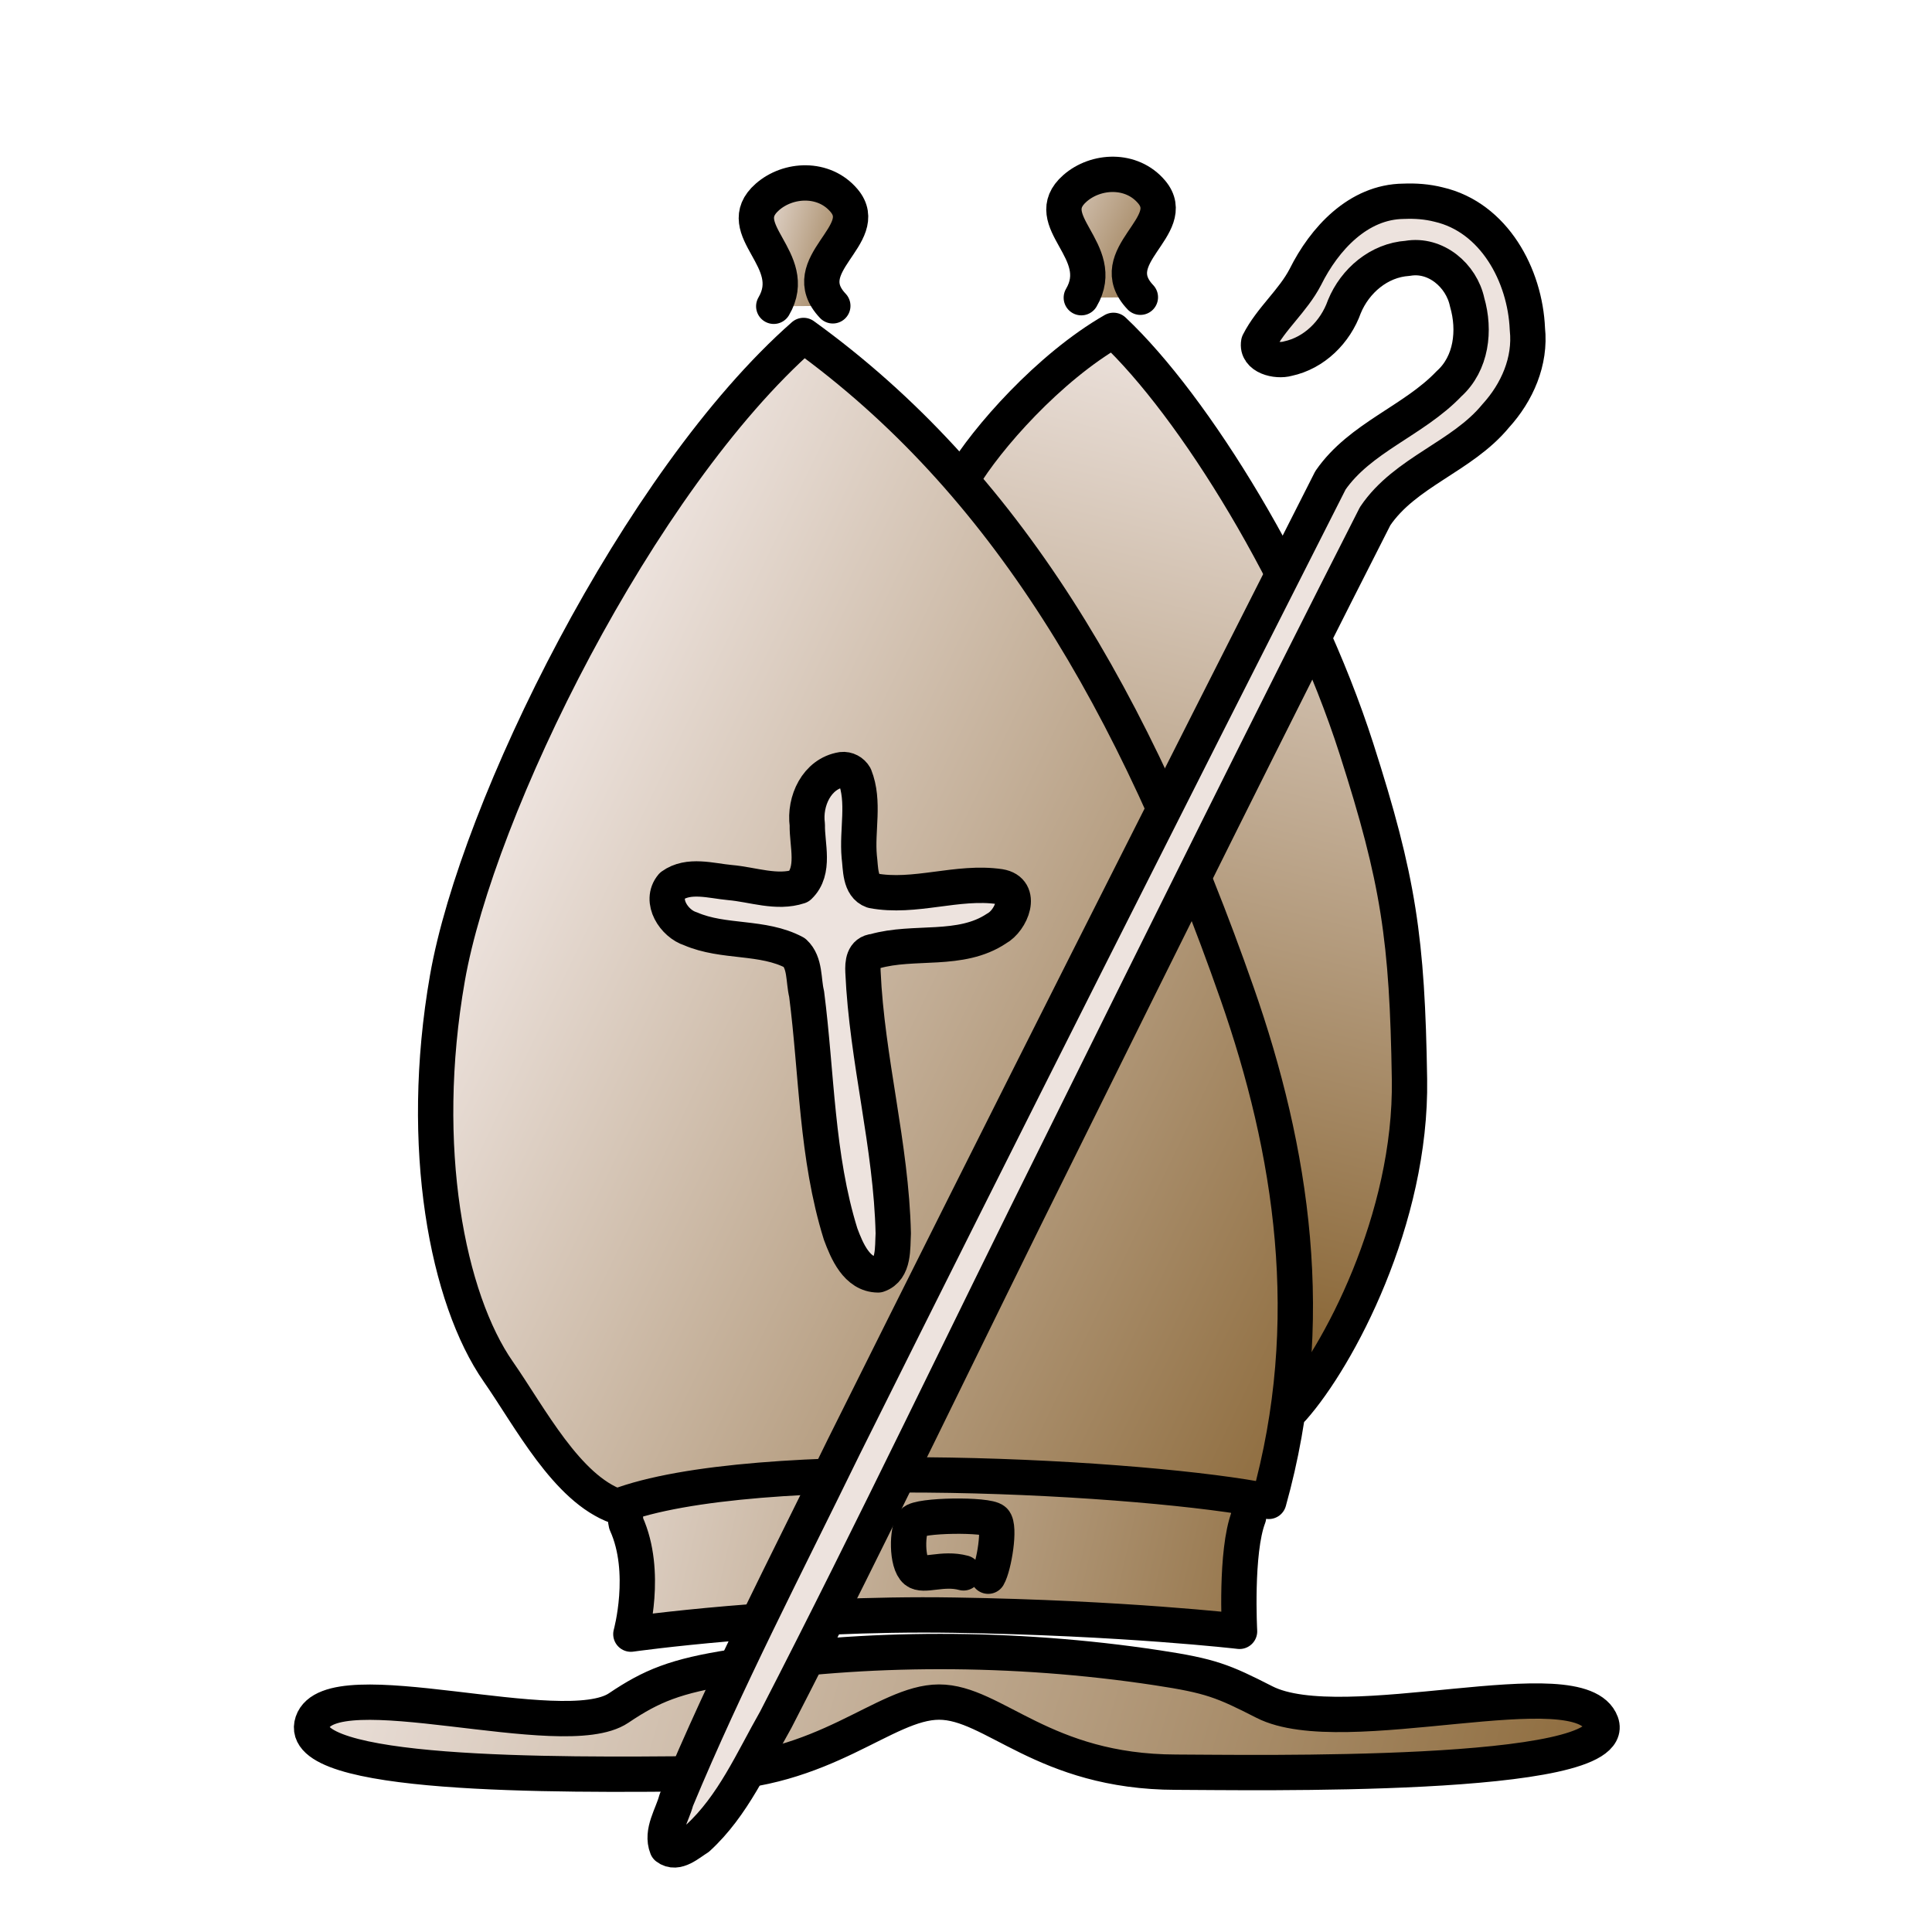 <?xml version="1.0" encoding="UTF-8" standalone="no"?>
<svg
   xmlns:dc="http://purl.org/dc/elements/1.1/"
   xmlns:cc="http://creativecommons.org/ns#"
   xmlns:rdf="http://www.w3.org/1999/02/22-rdf-syntax-ns#"
   xmlns:svg="http://www.w3.org/2000/svg"
   xmlns="http://www.w3.org/2000/svg"
   xmlns:xlink="http://www.w3.org/1999/xlink"
   xmlns:sodipodi="http://sodipodi.sourceforge.net/DTD/sodipodi-0.dtd"
   xmlns:inkscape="http://www.inkscape.org/namespaces/inkscape"
   width="200"
   height="200"
   id="svg2722"
   sodipodi:version="0.32"
   inkscape:version="1.0.1 (3bc2e813f5, 2020-09-07)"
   version="1.0"
   sodipodi:docname="wb.svg"
   inkscape:output_extension="org.inkscape.output.svg.inkscape">
  <defs
     id="defs2724">
    <linearGradient
       id="linearGradientWhitePiecesBorder">
      <stop
         style="stop-color:#000000;stop-opacity:1;"
         offset="0"
         id="stop7935" />
      <stop
         style="stop-color:#000000;stop-opacity:1;"
         offset="1"
         id="stop7937" />
    </linearGradient>
    <linearGradient
       id="linearGradientWhitePieces">
      <stop
         id="stop7929"
         offset="0"
         style="stop-color:#ede3de;stop-opacity:1;" />
      <stop
         id="stop7931"
         offset="1"
         style="stop-color:#8a6737;stop-opacity:1;" />
    </linearGradient>
    <linearGradient
       id="linearGradientBlackPiecesBorder">
      <stop
         style="stop-color:#808080;stop-opacity:1;"
         offset="0"
         id="stop7192" />
      <stop
         style="stop-color:#808080;stop-opacity:1;"
         offset="1"
         id="stop7194" />
    </linearGradient>
    <linearGradient
       id="linearGradientBlackPieces">
      <stop
         id="stop2268"
         offset="0"
         style="stop-color:#000e1c;stop-opacity:1;" />
      <stop
         id="stop2270"
         offset="1"
         style="stop-color:#50506f;stop-opacity:1;" />
    </linearGradient>
    <linearGradient
       inkscape:collect="always"
       xlink:href="#linearGradientWhitePieces"
       id="linearGradient15168"
       gradientUnits="userSpaceOnUse"
       gradientTransform="matrix(0.164,1.1302757e-4,-0.002,0.169,1102.919,220.452)"
       x1="241.754"
       y1="401.276"
       x2="522.976"
       y2="519.062" />
    <linearGradient
       inkscape:collect="always"
       xlink:href="#linearGradientWhitePiecesBorder"
       id="linearGradient15170"
       gradientUnits="userSpaceOnUse"
       x1="1159.516"
       y1="297.882"
       x2="1178.692"
       y2="297.882" />
    <linearGradient
       inkscape:collect="always"
       xlink:href="#linearGradientWhitePieces"
       id="linearGradient15173"
       gradientUnits="userSpaceOnUse"
       gradientTransform="matrix(0.224,0.046,-0.046,0.224,1027.399,235.023)"
       x1="456.672"
       y1="496.708"
       x2="790.853"
       y2="285.26" />
    <linearGradient
       inkscape:collect="always"
       xlink:href="#linearGradientWhitePiecesBorder"
       id="linearGradient15175"
       gradientUnits="userSpaceOnUse"
       x1="1116.908"
       y1="346.822"
       x2="1171.109"
       y2="346.822" />
    <linearGradient
       inkscape:collect="always"
       xlink:href="#linearGradientWhitePieces"
       id="linearGradient15188"
       gradientUnits="userSpaceOnUse"
       gradientTransform="matrix(0.075,-0.038,0.028,0.063,1091.616,273.774)"
       x1="307.03"
       y1="442.263"
       x2="576.545"
       y2="444.986" />
    <linearGradient
       inkscape:collect="always"
       xlink:href="#linearGradientWhitePiecesBorder"
       id="linearGradient15190"
       gradientUnits="userSpaceOnUse"
       x1="1120.031"
       y1="282.816"
       x2="1140.408"
       y2="282.816" />
    <linearGradient
       inkscape:collect="always"
       xlink:href="#linearGradientWhitePieces"
       id="linearGradient15309"
       gradientUnits="userSpaceOnUse"
       gradientTransform="matrix(0.229,0,0,0.229,631.839,199.11)"
       x1="321.158"
       y1="90.161"
       x2="395.432"
       y2="128.463" />
    <linearGradient
       inkscape:collect="always"
       xlink:href="#linearGradientWhitePiecesBorder"
       id="linearGradient15311"
       gradientUnits="userSpaceOnUse"
       x1="708.307"
       y1="24.432"
       x2="721.721"
       y2="24.432"
       gradientTransform="matrix(1,0,0,1,-0.004,200)" />
    <linearGradient
       inkscape:collect="always"
       xlink:href="#linearGradientWhitePieces"
       id="linearGradient15314"
       gradientUnits="userSpaceOnUse"
       x1="729.027"
       y1="125.661"
       x2="739.497"
       y2="133.161"
       gradientTransform="matrix(1,0,0,1,-0.004,200)" />
    <linearGradient
       inkscape:collect="always"
       xlink:href="#linearGradientWhitePiecesBorder"
       id="linearGradient15316"
       gradientUnits="userSpaceOnUse"
       x1="667.027"
       y1="106.161"
       x2="759.997"
       y2="106.161"
       gradientTransform="matrix(1,0,0,1,-0.004,200)" />
    <linearGradient
       inkscape:collect="always"
       xlink:href="#linearGradientWhitePieces"
       id="linearGradient15319"
       gradientUnits="userSpaceOnUse"
       gradientTransform="matrix(0.229,0,0,0.229,600,200)"
       x1="155.785"
       y1="666.808"
       x2="733.57"
       y2="841.041" />
    <linearGradient
       inkscape:collect="always"
       xlink:href="#linearGradientWhitePiecesBorder"
       id="linearGradient15321"
       gradientUnits="userSpaceOnUse"
       x1="630.422"
       y1="177.315"
       x2="767.672"
       y2="177.315"
       gradientTransform="matrix(1,0,0,1,-0.004,200)" />
    <linearGradient
       inkscape:collect="always"
       xlink:href="#linearGradientWhitePieces"
       id="linearGradient15324"
       gradientUnits="userSpaceOnUse"
       x1="667.239"
       y1="115.82"
       x2="659.72"
       y2="118.32"
       gradientTransform="matrix(1,0,0,1,-0.004,200)" />
    <linearGradient
       inkscape:collect="always"
       xlink:href="#linearGradientWhitePiecesBorder"
       id="linearGradient15326"
       gradientUnits="userSpaceOnUse"
       x1="667.239"
       y1="105.82"
       x2="706.72"
       y2="105.82"
       gradientTransform="matrix(1,0,0,1,-0.004,200)" />
    <linearGradient
       inkscape:collect="always"
       xlink:href="#linearGradientWhitePiecesBorder"
       id="linearGradient15329"
       gradientUnits="userSpaceOnUse"
       x1="692.228"
       y1="160.058"
       x2="705.016"
       y2="160.058"
       gradientTransform="matrix(1,0,0,1,-0.004,200)" />
    <linearGradient
       inkscape:collect="always"
       xlink:href="#linearGradientWhitePieces"
       id="linearGradient15332"
       gradientUnits="userSpaceOnUse"
       gradientTransform="matrix(0.229,0,0,0.229,600,200)"
       x1="334.551"
       y1="110.785"
       x2="393.234"
       y2="127.352" />
    <linearGradient
       inkscape:collect="always"
       xlink:href="#linearGradientWhitePiecesBorder"
       id="linearGradient15334"
       gradientUnits="userSpaceOnUse"
       x1="676.468"
       y1="25.322"
       x2="689.881"
       y2="25.322"
       gradientTransform="matrix(1,0,0,1,-0.004,200)" />
    <linearGradient
       inkscape:collect="always"
       xlink:href="#linearGradientWhitePieces"
       id="linearGradient15337"
       gradientUnits="userSpaceOnUse"
       gradientTransform="matrix(0.229,0,0,0.229,600,200)"
       x1="192.3"
       y1="446.013"
       x2="613.59"
       y2="649.524" />
    <linearGradient
       inkscape:collect="always"
       xlink:href="#linearGradientWhitePiecesBorder"
       id="linearGradient15339"
       gradientUnits="userSpaceOnUse"
       x1="643.268"
       y1="95.338"
       x2="735.92"
       y2="95.338"
       gradientTransform="matrix(1,0,0,1,-0.004,200)" />
    <linearGradient
       inkscape:collect="always"
       xlink:href="#linearGradientWhitePieces"
       id="linearGradient15342"
       gradientUnits="userSpaceOnUse"
       gradientTransform="matrix(0.229,0,0,0.229,600,200)"
       x1="229.488"
       y1="640.769"
       x2="615.778"
       y2="730.461" />
    <linearGradient
       inkscape:collect="always"
       xlink:href="#linearGradientWhitePiecesBorder"
       id="linearGradient15344"
       gradientUnits="userSpaceOnUse"
       x1="662.915"
       y1="158.727"
       x2="731.098"
       y2="158.727"
       gradientTransform="matrix(1,0,0,1,-0.004,200)" />
    <linearGradient
       inkscape:collect="always"
       xlink:href="#linearGradientWhitePieces"
       id="linearGradient15347"
       gradientUnits="userSpaceOnUse"
       gradientTransform="matrix(0.229,0,0,0.229,600,200)"
       x1="706.31"
       y1="193.792"
       x2="602.516"
       y2="612.505" />
    <linearGradient
       inkscape:collect="always"
       xlink:href="#linearGradientWhitePiecesBorder"
       id="linearGradient15349"
       gradientUnits="userSpaceOnUse"
       x1="697.807"
       y1="89.995"
       x2="747.742"
       y2="89.995"
       gradientTransform="matrix(1,0,0,1,-0.004,200)" />
    <linearGradient
       inkscape:collect="always"
       xlink:href="#linearGradientWhitePieces"
       id="linearGradient15356"
       gradientUnits="userSpaceOnUse"
       x1="331.08"
       y1="435"
       x2="572.879"
       y2="529.024" />
    <linearGradient
       inkscape:collect="always"
       xlink:href="#linearGradientWhitePiecesBorder"
       id="linearGradient15358"
       gradientUnits="userSpaceOnUse"
       x1="296.554"
       y1="435"
       x2="550.113"
       y2="435" />
    <linearGradient
       inkscape:collect="always"
       xlink:href="#linearGradientBlackPieces"
       id="linearGradient15641"
       gradientUnits="userSpaceOnUse"
       gradientTransform="matrix(0.164,1.1302757e-4,-0.002,0.169,1102.919,20.452)"
       x1="241.754"
       y1="401.276"
       x2="522.976"
       y2="519.062" />
    <linearGradient
       inkscape:collect="always"
       xlink:href="#linearGradientBlackPiecesBorder"
       id="linearGradient15643"
       gradientUnits="userSpaceOnUse"
       gradientTransform="translate(0,-200)"
       x1="1159.516"
       y1="297.882"
       x2="1178.692"
       y2="297.882" />
    <linearGradient
       inkscape:collect="always"
       xlink:href="#linearGradientBlackPieces"
       id="linearGradient15646"
       gradientUnits="userSpaceOnUse"
       gradientTransform="matrix(0.224,0.046,-0.046,0.224,1027.399,35.023)"
       x1="456.672"
       y1="496.708"
       x2="790.853"
       y2="285.26" />
    <linearGradient
       inkscape:collect="always"
       xlink:href="#linearGradientBlackPiecesBorder"
       id="linearGradient15648"
       gradientUnits="userSpaceOnUse"
       gradientTransform="translate(0,-200)"
       x1="1116.908"
       y1="346.822"
       x2="1171.109"
       y2="346.822" />
    <linearGradient
       inkscape:collect="always"
       xlink:href="#linearGradientBlackPieces"
       id="linearGradient15661"
       gradientUnits="userSpaceOnUse"
       gradientTransform="matrix(0.075,-0.038,0.028,0.063,1091.616,73.774)"
       x1="307.03"
       y1="442.263"
       x2="576.545"
       y2="444.986" />
    <linearGradient
       inkscape:collect="always"
       xlink:href="#linearGradientBlackPiecesBorder"
       id="linearGradient15663"
       gradientUnits="userSpaceOnUse"
       gradientTransform="translate(0,-200)"
       x1="1120.031"
       y1="282.816"
       x2="1140.408"
       y2="282.816" />
    <linearGradient
       inkscape:collect="always"
       xlink:href="#linearGradientBlackPieces"
       id="linearGradient15785"
       gradientUnits="userSpaceOnUse"
       x1="331.08"
       y1="435"
       x2="572.879"
       y2="529.024" />
    <linearGradient
       inkscape:collect="always"
       xlink:href="#linearGradientBlackPiecesBorder"
       id="linearGradient15787"
       gradientUnits="userSpaceOnUse"
       x1="296.554"
       y1="435"
       x2="550.113"
       y2="435" />
  </defs>
  <sodipodi:namedview
     id="base"
     pagecolor="#ffffff"
     bordercolor="#666666"
     borderopacity="1.0"
     gridtolerance="10000"
     guidetolerance="10"
     objecttolerance="10"
     inkscape:pageopacity="0.0"
     inkscape:pageshadow="2"
     inkscape:zoom="0.56915012"
     inkscape:cx="-19.566901"
     inkscape:cy="-136.37902"
     inkscape:document-units="px"
     inkscape:current-layer="WhitePieces"
     showgrid="false"
     inkscape:window-width="1920"
     inkscape:window-height="1137"
     inkscape:window-x="-8"
     inkscape:window-y="-8"
     showguides="false"
     inkscape:window-maximized="1"
     inkscape:document-rotation="0">
    <inkscape:grid
       type="xygrid"
       id="grid5039"
       originx="-2843.592"
       originy="-1334.13" />
  </sodipodi:namedview>
  <g
     inkscape:label="BlackPieces"
     inkscape:groupmode="layer"
     id="BlackPieces"
     transform="translate(-280.225,-525.046)" />
  <g
     inkscape:groupmode="layer"
     id="WhitePieces"
     inkscape:label="WhitePieces"
     transform="translate(-280.225,-525.046)">
    <g
       id="WhiteBishop"
       transform="translate(-319.775,325.046)">
      <rect
         style="fill:none;stroke:none"
         id="rect7539"
         width="200"
         height="200"
         x="600"
         y="200" />
      <path
         style="fill:url(#linearGradient15347);fill-opacity:1;fill-rule:evenodd;stroke:url(#linearGradient15349);stroke-width:3.657;stroke-linecap:round;stroke-linejoin:round;stroke-miterlimit:4;stroke-dasharray:none;stroke-opacity:1"
         d="m 699.636,249.57 c 2.473,-4.173 8.95,-11.54 15.629,-15.372 8.282,7.784 19.575,25.913 25.161,43.334 4.354,13.577 5.257,19.678 5.483,34.183 0.227,14.504 -7.401,28.792 -12.083,34.078"
         id="path7541"
         sodipodi:nodetypes="ccsss"
         inkscape:connector-curvature="0" />
      <path
         style="fill:url(#linearGradient15342);fill-opacity:1;fill-rule:evenodd;stroke:url(#linearGradient15344);stroke-width:3.657;stroke-linecap:round;stroke-linejoin:round;stroke-miterlimit:4;stroke-dasharray:none;stroke-opacity:1"
         d="m 729.25,357.042 c 1.38,-12.222 -67.228,-11.319 -64.422,0.687 2.267,5.003 0.479,11.437 0.479,11.437 0,0 15.835,-2.247 33.459,-1.967 17.624,0.28 29.552,1.677 29.552,1.677 0,0 -0.448,-8.233 0.932,-11.834 z"
         id="path7543"
         sodipodi:nodetypes="cccscc"
         inkscape:connector-curvature="0" />
      <path
         style="fill:url(#linearGradient15337);fill-opacity:1;fill-rule:evenodd;stroke:url(#linearGradient15339);stroke-width:3.657;stroke-linecap:round;stroke-linejoin:round;stroke-miterlimit:4;stroke-dasharray:none;stroke-opacity:1"
         d="m 663.871,355.951 c -5.209,-1.848 -9.002,-9.242 -12.288,-13.959 -5.246,-7.528 -8.338,-23.184 -5.266,-40.739 3.072,-17.556 19.768,-51.479 36.865,-66.526 20.837,15.048 34.275,37.797 44.88,68.11 5.675,16.222 8.492,33.975 3.283,52.586 -12.155,-2.508 -53.314,-4.887 -67.474,0.528 z"
         id="path7545"
         sodipodi:nodetypes="csscscc"
         inkscape:connector-curvature="0" />
      <path
         style="fill:url(#linearGradient15332);fill-opacity:1;fill-rule:evenodd;stroke:url(#linearGradient15334);stroke-width:3.657;stroke-linecap:round;stroke-linejoin:round;stroke-miterlimit:4;stroke-dasharray:none;stroke-opacity:1"
         d="m 680.098,231.707 c 2.853,-4.845 -4.51,-7.936 -0.659,-11.319 2.163,-1.9 5.863,-2.09 7.94,0.374 2.995,3.554 -5.199,6.637 -1.167,10.898"
         id="path7547"
         sodipodi:nodetypes="csss"
         inkscape:connector-curvature="0" />
      <path
         style="fill:none;stroke:url(#linearGradient15329);stroke-width:3.657;stroke-linecap:round;stroke-linejoin:round;stroke-miterlimit:4;stroke-dasharray:none;stroke-opacity:1"
         d="m 699.744,362.823 c -2.179,-0.588 -4.138,0.447 -4.937,-0.215 -0.98,-0.812 -0.923,-4.192 -0.274,-5.05 0.555,-0.734 7.687,-0.825 8.387,-0.149 0.652,0.629 -0.019,4.723 -0.623,5.759"
         id="path7549"
         sodipodi:nodetypes="cssss"
         inkscape:connector-curvature="0" />
      <path
         style="fill:url(#linearGradient15324);fill-opacity:1;fill-rule:evenodd;stroke:url(#linearGradient15326);stroke-width:3.657;stroke-linecap:round;stroke-linejoin:round;stroke-miterlimit:4;stroke-dasharray:none;stroke-opacity:1"
         d="m 687.157,279.671 c -2.612,0.414 -3.912,3.278 -3.585,5.707 -0.045,2.076 0.865,4.752 -0.843,6.379 -2.311,0.769 -4.811,-0.194 -7.165,-0.395 -1.938,-0.177 -4.276,-0.91 -5.999,0.338 -1.319,1.562 0.222,3.923 1.921,4.45 3.418,1.487 7.476,0.711 10.764,2.471 1.135,1.047 0.903,2.871 1.25,4.264 1.069,8.298 1.013,16.827 3.521,24.864 0.657,1.765 1.682,4.213 3.879,4.229 1.695,-0.58 1.481,-2.832 1.571,-4.286 -0.205,-9.114 -2.735,-17.997 -3.136,-27.093 -0.045,-0.895 0.035,-2.019 1.193,-2.114 4.106,-1.182 8.903,0.133 12.636,-2.364 1.533,-0.831 2.813,-3.93 0.329,-4.336 -4.379,-0.644 -8.805,1.243 -13.157,0.421 -1.347,-0.477 -1.229,-2.342 -1.386,-3.514 -0.255,-2.761 0.584,-5.7 -0.464,-8.336 -0.263,-0.46 -0.791,-0.752 -1.329,-0.686 z"
         id="path7551"
         inkscape:connector-curvature="0" />
      <path
         style="fill:url(#linearGradient15319);fill-opacity:1;fill-rule:evenodd;stroke:url(#linearGradient15321);stroke-width:3.657;stroke-linecap:round;stroke-linejoin:round;stroke-miterlimit:4;stroke-dasharray:none;stroke-opacity:1"
         d="m 672.655,383.609 c 12.76,-0.143 18.902,-7.401 24.55,-7.41 5.648,-0.009 10.801,7.233 24.538,7.257 7.37,0.013 46.171,0.787 44.015,-5.094 -2.156,-5.881 -26.661,2.017 -34.865,-2.166 -4.295,-2.189 -5.555,-2.708 -11.11,-3.55 -14.987,-2.271 -30.311,-2.18 -43.863,-0.086 -6.033,0.932 -8.487,1.971 -11.885,4.258 -5.716,3.847 -29.793,-4.152 -31.688,1.468 -1.895,5.62 24.804,5.497 40.309,5.323 z"
         id="path7553"
         sodipodi:nodetypes="csssssssss"
         inkscape:connector-curvature="0" />
      <path
         style="fill:url(#linearGradient15314);fill-opacity:1;fill-rule:evenodd;stroke:url(#linearGradient15316);stroke-width:3.657;stroke-linecap:round;stroke-linejoin:round;stroke-miterlimit:4;stroke-dasharray:none;stroke-opacity:1"
         d="m 745.3,220.836 c -4.705,0.045 -8.215,3.907 -10.167,7.832 -1.291,2.493 -3.568,4.307 -4.833,6.797 -0.266,1.499 1.872,1.988 3,1.664 2.754,-0.583 4.935,-2.76 5.865,-5.376 1.104,-2.694 3.596,-4.814 6.549,-5.009 2.901,-0.51 5.58,1.77 6.164,4.543 0.844,2.907 0.462,6.333 -1.879,8.443 -3.654,3.832 -9.196,5.548 -12.271,9.993 -16.879,33.309 -33.733,66.64 -50.385,100.064 -5.912,12.123 -12.158,24.109 -17.336,36.564 -0.403,1.554 -1.612,3.277 -0.964,4.893 1.022,0.794 2.308,-0.434 3.193,-0.971 3.641,-3.323 5.659,-8.017 8.071,-12.25 10.166,-19.723 19.693,-39.772 29.588,-59.634 10.743,-21.691 21.488,-43.388 32.462,-64.959 3.105,-4.595 8.998,-6.135 12.479,-10.379 2.217,-2.433 3.635,-5.654 3.278,-8.992 -0.229,-5.554 -3.445,-11.564 -9.193,-12.886 -1.18,-0.299 -2.4,-0.39 -3.621,-0.336 z"
         id="path7555"
         inkscape:connector-curvature="0" />
      <path
         sodipodi:nodetypes="csss"
         id="path7557"
         d="m 711.937,230.817 c 2.853,-4.845 -4.51,-7.936 -0.659,-11.319 2.163,-1.9 5.863,-2.09 7.94,0.374 2.995,3.554 -5.199,6.637 -1.167,10.898"
         style="fill:url(#linearGradient15309);fill-opacity:1;fill-rule:evenodd;stroke:url(#linearGradient15311);stroke-width:3.657;stroke-linecap:round;stroke-linejoin:round;stroke-miterlimit:4;stroke-dasharray:none;stroke-opacity:1"
         inkscape:connector-curvature="0" />
    </g>
  </g>
</svg>
